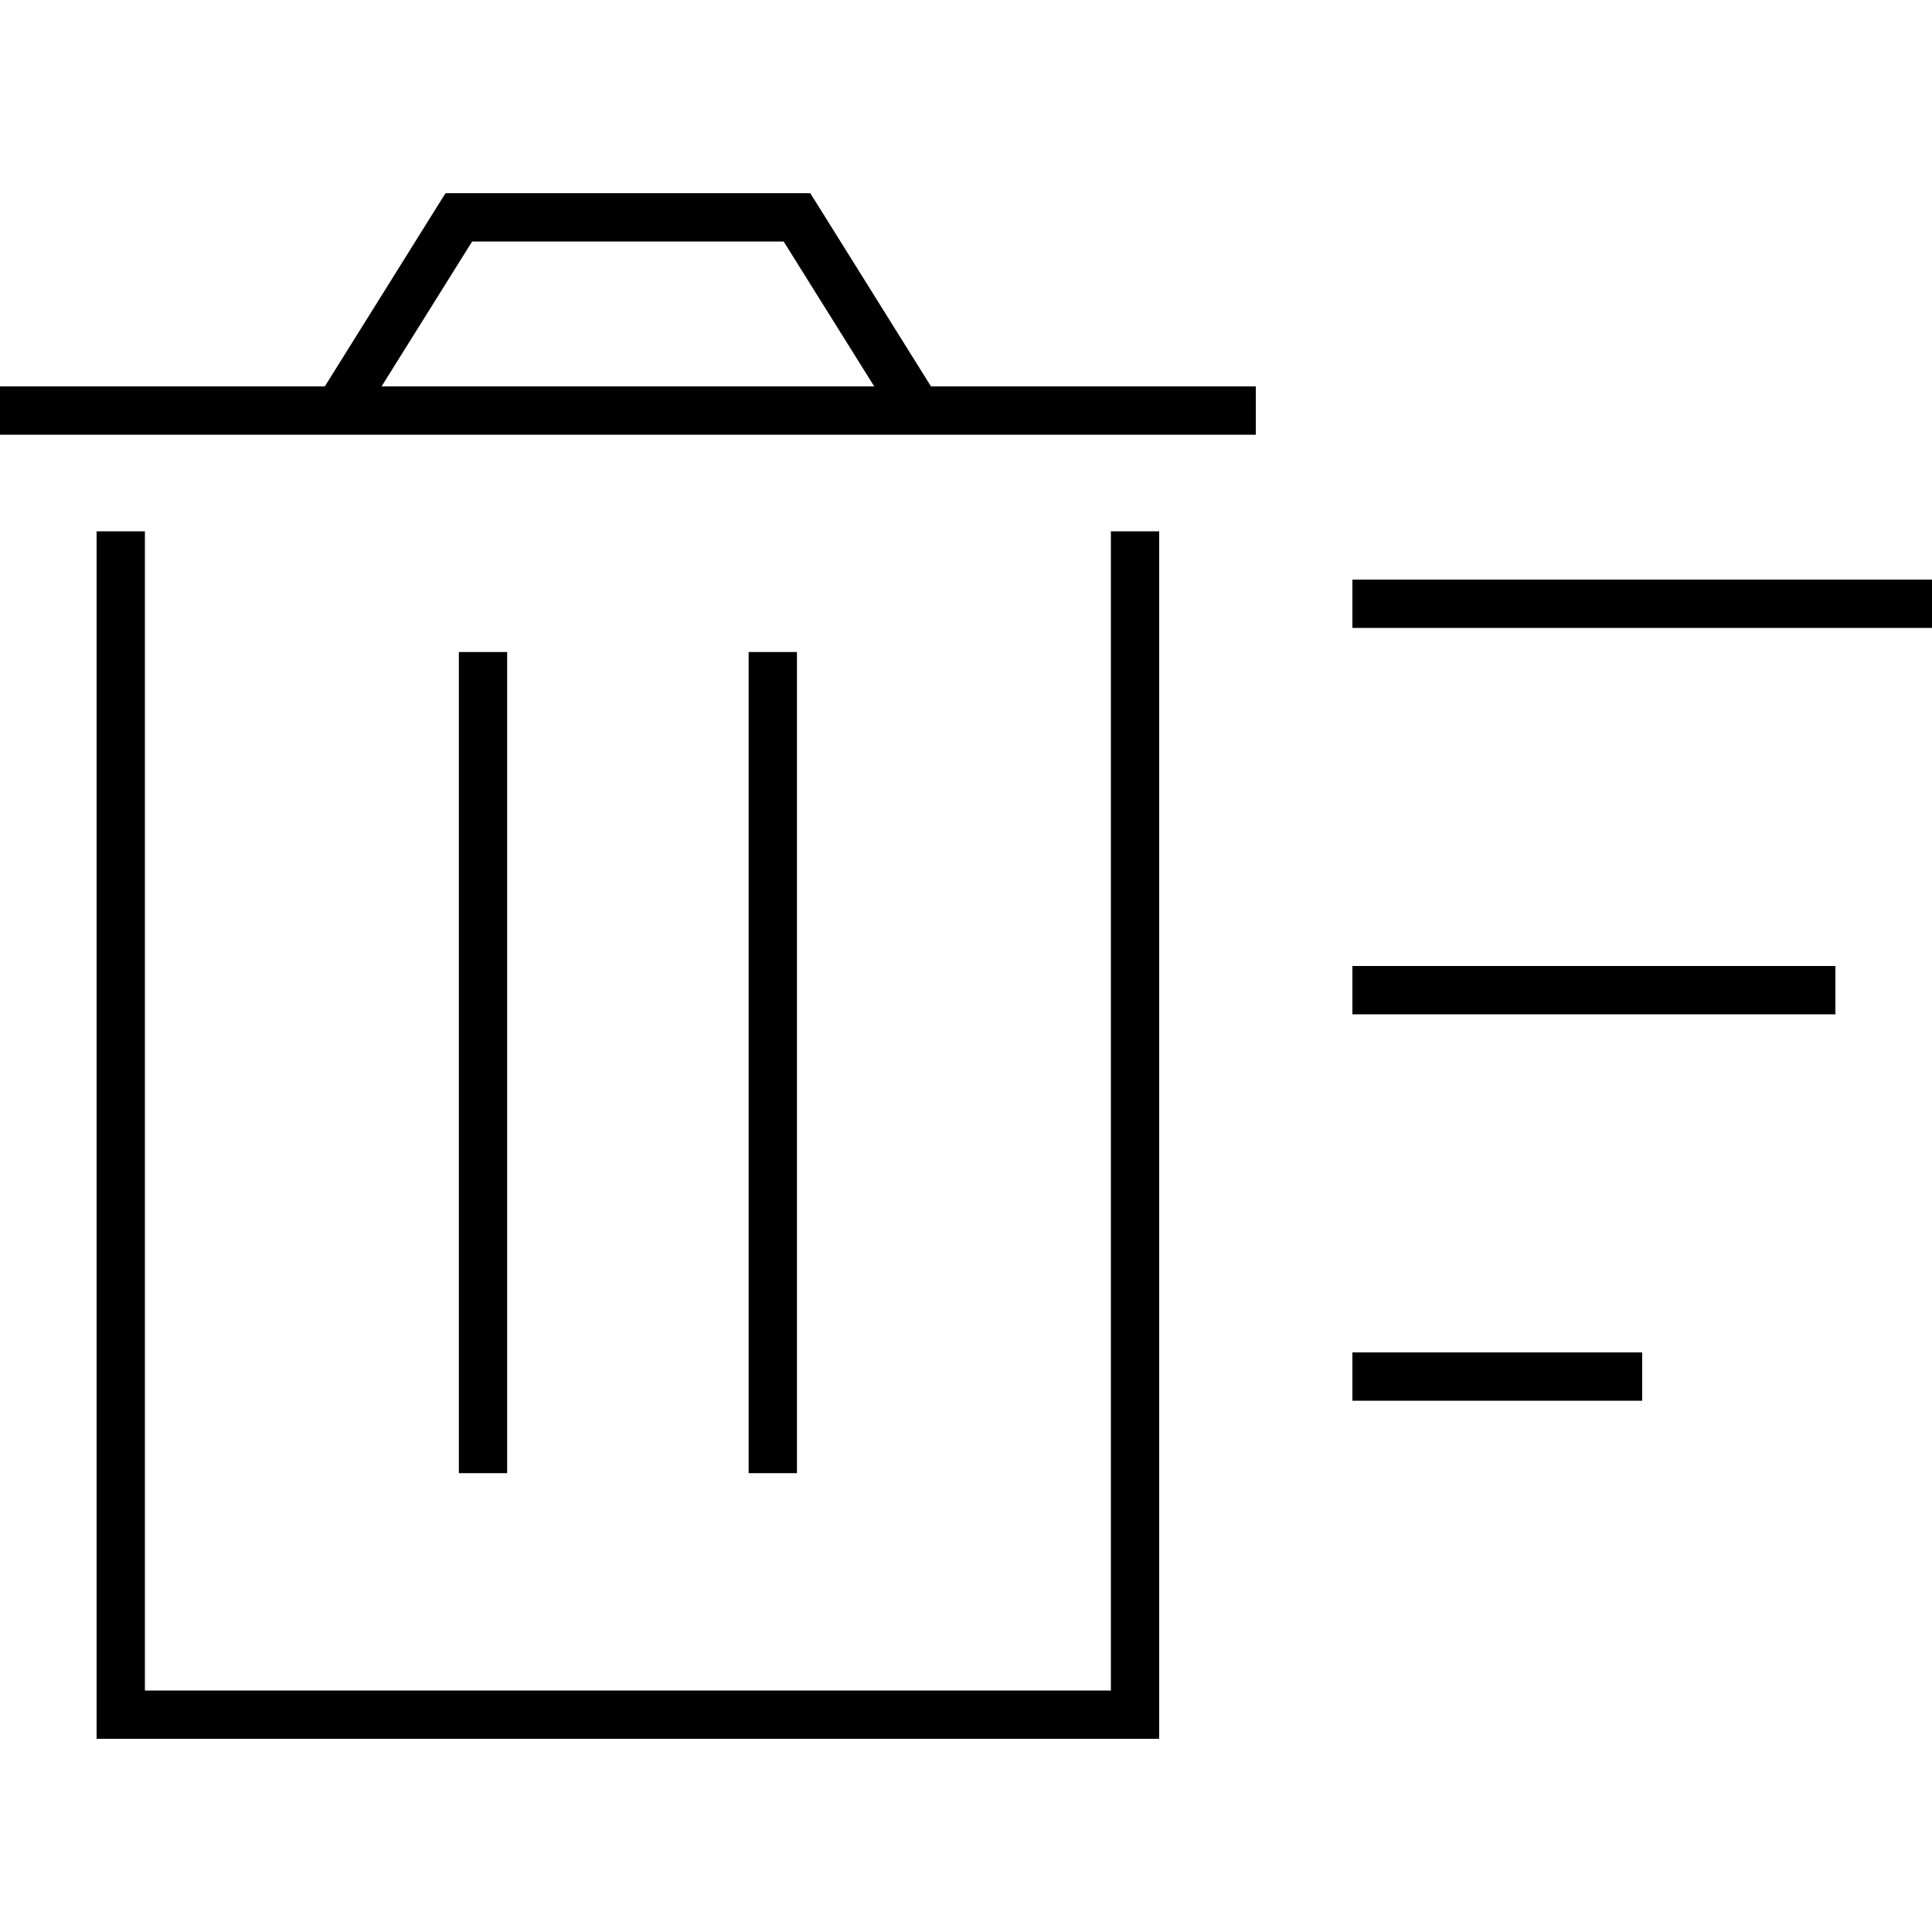 <svg xmlns="http://www.w3.org/2000/svg" width="24" height="24" viewBox="0 0 640 512">
    <path d="M147.6 0l-2.4 3.8L107.6 64 0 64 0 80l416 0 0-16L308.4 64 270.8 3.8 268.4 0 264 0 152 0l-4.4 0zm112 16l30 48L126.4 64l30-48 103.1 0zM48 120l0-8-16 0 0 8 0 384 0 8 8 0 336 0 8 0 0-8 0-384 0-8-16 0 0 8 0 376L48 496l0-376zm120 32l-16 0 0 8 0 256 0 8 16 0 0-8 0-256 0-8zm96 0l-16 0 0 8 0 256 0 8 16 0 0-8 0-256 0-8zm376-24l-192 0 0 16 192 0 0-16zM608 256l-160 0 0 16 160 0 0-16zM448 384l0 16 96 0 0-16-96 0z"/>
</svg>